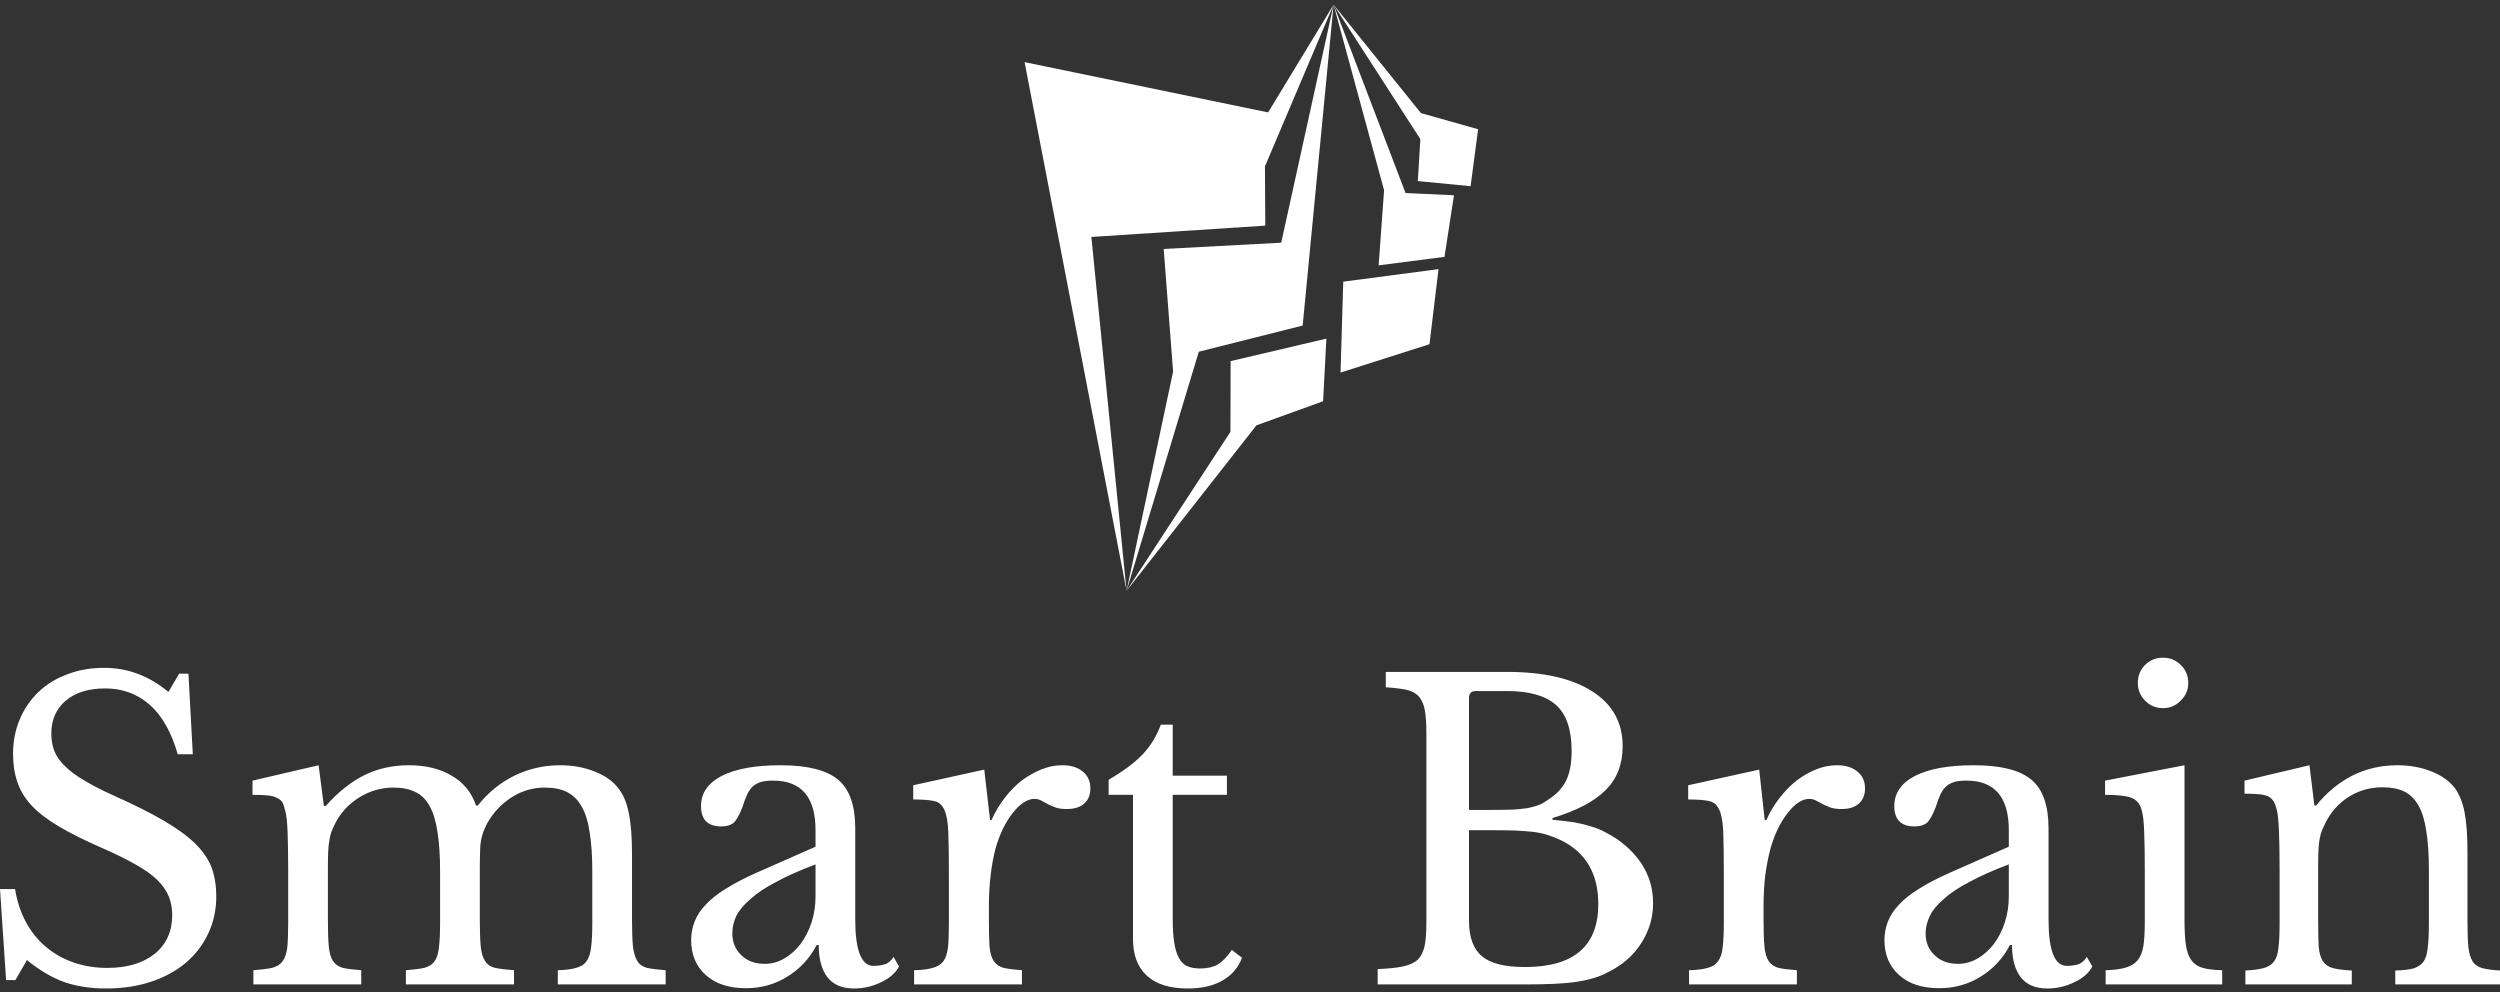 <svg data-v-423bf9ae="" xmlns="http://www.w3.org/2000/svg" viewBox="0 0 453.497 180" class="iconAbove"><rect x="0" y="0" width="453.497" height="180" fill="#333333" stroke="none"/><!----><defs data-v-423bf9ae=""><linearGradient data-v-423bf9ae="" gradientTransform="rotate(25)" id="5caab365-e9c1-4328-812c-f78ada27ebe5" x1="0%" y1="0%" x2="100%" y2="0%"><stop data-v-423bf9ae="" offset="0%" style="stop-color: rgb(13, 37, 69); stop-opacity: 1;"></stop><stop data-v-423bf9ae="" offset="100%" style="stop-color: rgb(162, 31, 68); stop-opacity: 1;"></stop></linearGradient></defs><!----><g data-v-423bf9ae="" id="26aa9214-9173-4306-ae46-26f3418bf70c" fill="#ffffff" transform="matrix(5.259,0,0,5.259,-4.259,107.157)"><path d="M1.02 13.43L0.81 10.29L1.33 10.29L1.33 10.29Q1.43 10.92 1.70 11.42L1.70 11.42L1.70 11.42Q1.97 11.93 2.39 12.28L2.39 12.28L2.39 12.28Q2.80 12.63 3.34 12.82L3.34 12.82L3.34 12.82Q3.88 13.01 4.51 13.01L4.51 13.01L4.51 13.01Q5.54 13.01 6.15 12.52L6.15 12.52L6.15 12.52Q6.75 12.03 6.75 11.19L6.75 11.19L6.75 11.19Q6.75 10.84 6.63 10.54L6.63 10.54L6.63 10.54Q6.51 10.25 6.23 9.97L6.23 9.97L6.23 9.97Q5.95 9.70 5.48 9.44L5.48 9.44L5.48 9.44Q5.01 9.17 4.30 8.86L4.30 8.86L4.30 8.86Q3.43 8.48 2.84 8.13L2.84 8.13L2.84 8.13Q2.25 7.78 1.90 7.41L1.90 7.41L1.90 7.41Q1.55 7.03 1.41 6.60L1.41 6.60L1.41 6.60Q1.26 6.17 1.26 5.63L1.26 5.63L1.26 5.63Q1.26 4.98 1.49 4.44L1.49 4.44L1.49 4.44Q1.72 3.89 2.14 3.49L2.14 3.49L2.14 3.49Q2.56 3.09 3.14 2.88L3.14 2.88L3.14 2.88Q3.71 2.66 4.40 2.66L4.40 2.66L4.40 2.66Q5.01 2.66 5.54 2.86L5.54 2.86L5.54 2.86Q6.08 3.05 6.62 3.49L6.62 3.49L6.99 2.86L7.31 2.86L7.46 5.64L6.94 5.64L6.94 5.64Q6.61 4.49 5.97 3.93L5.97 3.93L5.97 3.93Q5.33 3.37 4.44 3.37L4.44 3.37L4.44 3.37Q3.58 3.37 3.08 3.79L3.08 3.79L3.08 3.79Q2.58 4.21 2.58 4.93L2.58 4.93L2.58 4.93Q2.58 5.26 2.69 5.54L2.69 5.54L2.69 5.54Q2.80 5.81 3.05 6.05L3.05 6.05L3.05 6.05Q3.30 6.30 3.71 6.54L3.71 6.54L3.71 6.54Q4.12 6.79 4.72 7.06L4.72 7.06L4.72 7.06Q5.75 7.52 6.44 7.92L6.44 7.92L6.44 7.92Q7.13 8.32 7.53 8.71L7.53 8.71L7.53 8.71Q7.94 9.11 8.11 9.55L8.11 9.55L8.11 9.55Q8.27 10.00 8.27 10.54L8.27 10.54L8.27 10.54Q8.27 11.24 7.99 11.83L7.99 11.83L7.99 11.83Q7.71 12.42 7.21 12.84L7.21 12.84L7.21 12.84Q6.71 13.26 6.01 13.49L6.01 13.49L6.01 13.49Q5.31 13.72 4.47 13.72L4.47 13.72L4.47 13.72Q3.67 13.72 3.03 13.50L3.03 13.50L3.03 13.50Q2.39 13.27 1.74 12.74L1.74 12.74L1.34 13.43L1.02 13.43ZM12.12 9.56L12.12 11.34L12.12 11.34Q12.12 11.93 12.15 12.26L12.15 12.26L12.15 12.26Q12.18 12.60 12.30 12.78L12.30 12.78L12.30 12.78Q12.42 12.95 12.64 13.01L12.64 13.01L12.64 13.01Q12.87 13.06 13.27 13.09L13.27 13.09L13.27 13.58L9.55 13.58L9.55 13.09L9.55 13.09Q9.95 13.06 10.19 13.01L10.19 13.01L10.19 13.01Q10.43 12.95 10.56 12.78L10.56 12.78L10.56 12.78Q10.68 12.61 10.72 12.30L10.72 12.30L10.72 12.30Q10.75 11.98 10.75 11.45L10.75 11.45L10.75 9.66L10.75 9.66Q10.75 8.86 10.73 8.33L10.73 8.33L10.73 8.33Q10.71 7.80 10.65 7.60L10.65 7.60L10.65 7.60Q10.61 7.42 10.56 7.31L10.56 7.31L10.56 7.31Q10.50 7.21 10.37 7.15L10.37 7.15L10.37 7.15Q10.25 7.08 10.04 7.06L10.04 7.06L10.04 7.06Q9.84 7.04 9.52 7.04L9.52 7.04L9.52 6.55L11.80 6.02L11.98 7.42L12.05 7.42L12.05 7.42Q12.68 6.71 13.38 6.36L13.38 6.36L13.38 6.36Q14.07 6.02 14.91 6.02L14.91 6.02L14.91 6.02Q15.79 6.02 16.39 6.38L16.39 6.38L16.39 6.38Q17.00 6.73 17.23 7.41L17.23 7.41L17.29 7.41L17.29 7.41Q17.81 6.75 18.55 6.38L18.55 6.38L18.55 6.38Q19.29 6.02 20.13 6.02L20.13 6.02L20.13 6.02Q20.79 6.02 21.33 6.24L21.33 6.24L21.33 6.24Q21.87 6.45 22.15 6.83L22.15 6.83L22.15 6.83Q22.40 7.15 22.50 7.68L22.50 7.68L22.50 7.68Q22.61 8.20 22.61 9.11L22.61 9.11L22.61 11.34L22.61 11.34Q22.61 11.91 22.64 12.25L22.64 12.25L22.64 12.25Q22.68 12.59 22.79 12.77L22.79 12.77L22.79 12.77Q22.90 12.95 23.13 13.01L23.13 13.01L23.13 13.01Q23.37 13.06 23.77 13.09L23.77 13.09L23.77 13.58L20.05 13.58L20.05 13.09L20.05 13.09Q20.44 13.08 20.68 13.01L20.68 13.01L20.68 13.01Q20.92 12.95 21.04 12.78L21.04 12.78L21.04 12.78Q21.17 12.60 21.20 12.29L21.20 12.29L21.20 12.29Q21.24 11.98 21.24 11.45L21.24 11.45L21.24 9.69L21.24 9.69Q21.24 8.89 21.15 8.34L21.15 8.34L21.15 8.34Q21.07 7.78 20.87 7.44L20.87 7.44L20.87 7.44Q20.68 7.10 20.36 6.94L20.36 6.94L20.36 6.94Q20.05 6.79 19.60 6.79L19.60 6.79L19.60 6.79Q18.98 6.79 18.45 7.13L18.45 7.13L18.45 7.13Q17.91 7.48 17.60 8.05L17.60 8.05L17.60 8.05Q17.53 8.19 17.48 8.32L17.48 8.32L17.48 8.32Q17.43 8.46 17.40 8.62L17.40 8.62L17.40 8.62Q17.37 8.78 17.37 9.00L17.37 9.00L17.37 9.00Q17.36 9.23 17.36 9.56L17.36 9.56L17.36 11.34L17.36 11.34Q17.36 11.91 17.39 12.25L17.39 12.25L17.39 12.25Q17.42 12.59 17.54 12.77L17.54 12.77L17.54 12.77Q17.65 12.95 17.89 13.01L17.89 13.01L17.89 13.01Q18.13 13.06 18.54 13.09L18.54 13.09L18.54 13.58L14.81 13.58L14.81 13.09L14.81 13.09Q15.20 13.06 15.44 13.01L15.44 13.01L15.44 13.01Q15.68 12.95 15.80 12.78L15.80 12.78L15.80 12.78Q15.92 12.61 15.95 12.30L15.95 12.30L15.95 12.30Q15.99 11.98 15.99 11.45L15.99 11.45L15.99 9.69L15.99 9.69Q15.99 8.88 15.90 8.32L15.90 8.32L15.90 8.32Q15.82 7.77 15.63 7.43L15.63 7.43L15.63 7.43Q15.44 7.08 15.13 6.94L15.13 6.94L15.13 6.94Q14.83 6.79 14.38 6.79L14.38 6.79L14.38 6.79Q13.75 6.79 13.20 7.13L13.20 7.13L13.20 7.13Q12.64 7.48 12.36 8.05L12.36 8.05L12.36 8.05Q12.29 8.19 12.24 8.32L12.24 8.32L12.24 8.32Q12.19 8.46 12.17 8.62L12.17 8.62L12.17 8.62Q12.14 8.78 12.13 9.00L12.13 9.00L12.13 9.00Q12.12 9.23 12.12 9.56L12.12 9.56ZM28.94 10.54L28.94 9.44L28.94 9.44Q28.14 9.74 27.59 10.04L27.59 10.04L27.59 10.04Q27.03 10.33 26.70 10.63L26.70 10.63L26.70 10.63Q26.36 10.92 26.21 11.21L26.21 11.21L26.21 11.21Q26.07 11.51 26.07 11.82L26.07 11.82L26.07 11.82Q26.07 12.28 26.38 12.57L26.38 12.57L26.38 12.57Q26.68 12.87 27.19 12.87L27.19 12.87L27.19 12.87Q27.55 12.87 27.87 12.68L27.87 12.68L27.87 12.68Q28.18 12.50 28.42 12.19L28.42 12.19L28.42 12.19Q28.66 11.87 28.80 11.45L28.80 11.45L28.80 11.45Q28.94 11.02 28.94 10.54L28.94 10.54ZM26.92 9.72L28.94 8.83L28.94 8.26L28.94 8.26Q28.94 6.55 27.48 6.55L27.48 6.55L27.48 6.55Q27.24 6.55 27.08 6.59L27.08 6.59L27.08 6.59Q26.91 6.64 26.80 6.73L26.80 6.73L26.80 6.73Q26.68 6.83 26.59 7.01L26.59 7.01L26.59 7.01Q26.50 7.20 26.42 7.46L26.42 7.46L26.42 7.46Q26.26 7.87 26.12 8.00L26.12 8.00L26.12 8.00Q25.97 8.13 25.69 8.13L25.69 8.13L25.69 8.13Q24.99 8.13 24.99 7.43L24.99 7.43L24.99 7.43Q24.99 6.76 25.70 6.39L25.70 6.39L25.70 6.39Q26.42 6.02 27.73 6.02L27.73 6.02L27.73 6.02Q29.13 6.02 29.72 6.52L29.72 6.52L29.72 6.52Q30.31 7.01 30.31 8.20L30.31 8.20L30.31 11.34L30.31 11.34Q30.31 12.94 30.94 12.94L30.94 12.94L30.94 12.94Q31.14 12.94 31.32 12.89L31.32 12.89L31.32 12.89Q31.50 12.84 31.63 12.63L31.63 12.63L31.82 12.96L31.82 12.96Q31.65 13.29 31.21 13.50L31.21 13.50L31.21 13.50Q30.76 13.72 30.27 13.72L30.27 13.72L30.27 13.72Q29.65 13.72 29.35 13.33L29.35 13.33L29.35 13.33Q29.05 12.94 29.05 12.22L29.05 12.22L28.98 12.22L28.98 12.22Q28.62 12.91 27.97 13.31L27.97 13.31L27.97 13.31Q27.33 13.71 26.54 13.71L26.54 13.71L26.54 13.71Q25.66 13.71 25.16 13.26L25.16 13.26L25.16 13.26Q24.65 12.81 24.65 12.05L24.65 12.05L24.65 12.05Q24.65 11.72 24.77 11.41L24.77 11.41L24.77 11.41Q24.89 11.10 25.16 10.82L25.16 10.82L25.16 10.82Q25.42 10.54 25.86 10.27L25.86 10.27L25.86 10.27Q26.29 10.00 26.92 9.72L26.92 9.72ZM34.92 10.88L34.92 11.35L34.92 11.35Q34.92 11.93 34.94 12.26L34.94 12.26L34.94 12.26Q34.97 12.60 35.09 12.78L35.09 12.78L35.09 12.78Q35.21 12.95 35.43 13.01L35.43 13.01L35.43 13.01Q35.66 13.06 36.06 13.09L36.06 13.09L36.06 13.58L32.34 13.58L32.34 13.09L32.34 13.09Q32.75 13.08 32.98 13.01L32.98 13.01L32.98 13.01Q33.22 12.95 33.35 12.78L33.35 12.78L33.35 12.78Q33.47 12.61 33.51 12.30L33.51 12.30L33.51 12.30Q33.54 11.98 33.54 11.45L33.54 11.45L33.54 9.81L33.54 9.81Q33.54 8.86 33.52 8.33L33.52 8.33L33.52 8.33Q33.50 7.80 33.38 7.55L33.38 7.55L33.38 7.55Q33.26 7.29 33.01 7.25L33.01 7.25L33.01 7.25Q32.76 7.20 32.31 7.20L32.31 7.20L32.31 6.71L34.76 6.17L34.96 7.91L35.01 7.91L35.01 7.91Q35.20 7.49 35.47 7.14L35.47 7.14L35.47 7.14Q35.74 6.79 36.06 6.54L36.06 6.54L36.06 6.54Q36.39 6.30 36.74 6.16L36.74 6.16L36.74 6.16Q37.09 6.02 37.45 6.02L37.45 6.02L37.45 6.02Q37.90 6.02 38.16 6.24L38.16 6.24L38.16 6.24Q38.42 6.45 38.42 6.82L38.42 6.82L38.42 6.82Q38.42 7.15 38.21 7.34L38.21 7.34L38.21 7.34Q38.00 7.53 37.60 7.53L37.60 7.53L37.60 7.53Q37.38 7.53 37.23 7.48L37.23 7.48L37.23 7.48Q37.07 7.42 36.95 7.36L36.95 7.36L36.95 7.36Q36.83 7.29 36.73 7.24L36.73 7.24L36.73 7.24Q36.62 7.18 36.50 7.18L36.50 7.18L36.50 7.18Q36.12 7.18 35.74 7.67L35.74 7.67L35.74 7.67Q35.36 8.15 35.15 8.89L35.15 8.89L35.15 8.89Q35.04 9.30 34.98 9.81L34.98 9.81L34.98 9.81Q34.92 10.32 34.92 10.88L34.92 10.88ZM39.89 7.04L39.05 7.04L39.05 6.52L39.05 6.52Q39.79 6.09 40.21 5.66L40.21 5.66L40.21 5.66Q40.63 5.22 40.85 4.62L40.85 4.62L41.26 4.62L41.26 6.38L43.13 6.38L43.13 7.04L41.26 7.04L41.26 11.30L41.26 11.30Q41.26 11.79 41.31 12.12L41.31 12.12L41.31 12.12Q41.36 12.46 41.47 12.66L41.47 12.66L41.47 12.66Q41.58 12.87 41.76 12.95L41.76 12.95L41.76 12.95Q41.94 13.03 42.22 13.03L42.22 13.03L42.22 13.03Q42.57 13.03 42.82 12.89L42.82 12.89L42.82 12.89Q43.06 12.74 43.30 12.39L43.30 12.39L43.65 12.66L43.65 12.66Q43.46 13.17 42.97 13.45L42.97 13.45L42.97 13.45Q42.49 13.72 41.78 13.72L41.78 13.72L41.78 13.72Q40.85 13.72 40.37 13.28L40.37 13.28L40.37 13.28Q39.89 12.84 39.89 12.01L39.89 12.01L39.89 7.04ZM53.37 13.58L48.33 13.58L48.33 13.05L48.33 13.05Q48.87 13.03 49.20 12.96L49.20 12.96L49.20 12.96Q49.53 12.89 49.71 12.73L49.71 12.73L49.71 12.73Q49.88 12.56 49.95 12.25L49.95 12.25L49.95 12.25Q50.01 11.94 50.01 11.45L50.01 11.45L50.01 4.93L50.01 4.93Q50.01 4.44 49.96 4.14L49.96 4.14L49.96 4.14Q49.91 3.84 49.76 3.66L49.76 3.66L49.76 3.66Q49.62 3.49 49.34 3.42L49.34 3.42L49.34 3.42Q49.06 3.36 48.61 3.33L48.61 3.33L48.61 2.80L52.79 2.80L52.79 2.80Q54.68 2.80 55.73 3.47L55.73 3.47L55.73 3.47Q56.78 4.14 56.78 5.36L56.78 5.36L56.78 5.36Q56.78 6.29 56.20 6.87L56.20 6.87L56.20 6.87Q55.62 7.46 54.36 7.84L54.36 7.84L54.36 7.90L54.36 7.90Q54.80 7.94 55.12 7.99L55.12 7.99L55.12 7.99Q55.44 8.05 55.69 8.13L55.69 8.13L55.69 8.13Q55.94 8.20 56.16 8.32L56.16 8.32L56.16 8.32Q56.38 8.43 56.59 8.57L56.59 8.57L56.59 8.57Q57.83 9.45 57.83 10.78L57.83 10.78L57.83 10.78Q57.83 11.52 57.42 12.16L57.42 12.16L57.42 12.16Q57.01 12.80 56.27 13.16L56.27 13.16L56.27 13.16Q56.03 13.29 55.78 13.36L55.78 13.36L55.78 13.36Q55.52 13.44 55.19 13.49L55.19 13.49L55.19 13.49Q54.85 13.54 54.41 13.56L54.41 13.56L54.41 13.56Q53.97 13.58 53.37 13.58L53.37 13.58ZM53.41 12.98L53.41 12.98L53.41 12.98Q55.94 12.98 55.94 10.81L55.94 10.81L55.94 10.81Q55.94 9.23 54.64 8.60L54.64 8.60L54.64 8.60Q54.42 8.50 54.21 8.43L54.21 8.43L54.21 8.43Q54.00 8.36 53.72 8.32L53.72 8.32L53.72 8.32Q53.44 8.29 53.05 8.27L53.05 8.27L53.05 8.27Q52.67 8.26 52.11 8.26L52.11 8.26L51.48 8.26L51.48 11.38L51.48 11.38Q51.48 12.24 51.93 12.61L51.93 12.61L51.93 12.61Q52.37 12.98 53.41 12.98ZM51.48 7.56L52.26 7.56L52.26 7.56Q52.70 7.56 52.99 7.55L52.99 7.55L52.99 7.55Q53.28 7.53 53.49 7.50L53.49 7.50L53.49 7.50Q53.70 7.46 53.87 7.40L53.87 7.40L53.87 7.40Q54.03 7.34 54.19 7.22L54.19 7.22L54.19 7.22Q54.64 6.94 54.83 6.55L54.83 6.55L54.83 6.55Q55.02 6.16 55.02 5.53L55.02 5.53L55.02 5.53Q55.02 4.42 54.48 3.94L54.48 3.94L54.48 3.94Q53.94 3.46 52.79 3.46L52.79 3.46L51.72 3.46L51.72 3.46Q51.48 3.46 51.48 3.70L51.48 3.70L51.48 7.56ZM61.64 10.88L61.64 11.35L61.64 11.35Q61.64 11.93 61.67 12.26L61.67 12.26L61.67 12.26Q61.70 12.60 61.82 12.78L61.82 12.78L61.82 12.78Q61.94 12.95 62.16 13.01L62.16 13.01L62.16 13.01Q62.38 13.06 62.79 13.09L62.79 13.09L62.79 13.58L59.07 13.58L59.07 13.09L59.07 13.09Q59.47 13.08 59.71 13.01L59.71 13.01L59.71 13.01Q59.95 12.95 60.07 12.78L60.07 12.78L60.07 12.78Q60.20 12.61 60.23 12.30L60.23 12.30L60.23 12.30Q60.27 11.98 60.27 11.45L60.27 11.45L60.27 9.81L60.27 9.81Q60.27 8.86 60.25 8.33L60.25 8.33L60.25 8.33Q60.23 7.80 60.11 7.55L60.11 7.55L60.11 7.55Q59.99 7.29 59.74 7.25L59.74 7.25L59.74 7.25Q59.49 7.20 59.04 7.20L59.04 7.20L59.04 6.71L61.49 6.17L61.68 7.91L61.74 7.91L61.74 7.91Q61.92 7.49 62.20 7.14L62.20 7.14L62.20 7.14Q62.47 6.79 62.79 6.54L62.79 6.54L62.79 6.54Q63.11 6.30 63.46 6.16L63.46 6.16L63.46 6.16Q63.81 6.02 64.18 6.02L64.18 6.02L64.18 6.02Q64.62 6.02 64.88 6.24L64.88 6.24L64.88 6.24Q65.14 6.45 65.14 6.82L65.14 6.82L65.14 6.82Q65.14 7.15 64.93 7.34L64.93 7.34L64.93 7.34Q64.72 7.53 64.33 7.53L64.33 7.53L64.33 7.53Q64.11 7.53 63.95 7.48L63.95 7.48L63.95 7.48Q63.80 7.42 63.68 7.36L63.68 7.36L63.68 7.36Q63.56 7.29 63.45 7.24L63.45 7.24L63.45 7.24Q63.35 7.18 63.22 7.18L63.22 7.18L63.22 7.18Q62.85 7.18 62.47 7.67L62.47 7.67L62.47 7.67Q62.09 8.15 61.88 8.89L61.88 8.89L61.88 8.89Q61.77 9.30 61.70 9.81L61.70 9.81L61.70 9.81Q61.64 10.32 61.64 10.88L61.64 10.88ZM70.10 10.54L70.10 9.44L70.10 9.44Q69.30 9.74 68.75 10.04L68.75 10.04L68.75 10.04Q68.19 10.33 67.86 10.63L67.86 10.63L67.86 10.63Q67.52 10.92 67.38 11.21L67.38 11.21L67.38 11.21Q67.23 11.51 67.23 11.82L67.23 11.82L67.23 11.82Q67.23 12.28 67.54 12.57L67.54 12.57L67.54 12.57Q67.84 12.87 68.35 12.87L68.35 12.87L68.35 12.87Q68.71 12.87 69.03 12.68L69.03 12.68L69.03 12.68Q69.34 12.50 69.58 12.19L69.58 12.19L69.58 12.19Q69.82 11.87 69.96 11.45L69.96 11.45L69.96 11.45Q70.10 11.02 70.10 10.54L70.10 10.54ZM68.08 9.72L70.10 8.83L70.10 8.26L70.10 8.26Q70.10 6.55 68.64 6.55L68.64 6.55L68.64 6.55Q68.40 6.55 68.24 6.59L68.24 6.59L68.24 6.59Q68.07 6.64 67.96 6.73L67.96 6.73L67.96 6.73Q67.84 6.83 67.75 7.01L67.75 7.01L67.75 7.01Q67.66 7.20 67.58 7.46L67.58 7.46L67.58 7.46Q67.42 7.87 67.28 8.00L67.28 8.00L67.28 8.00Q67.13 8.13 66.85 8.13L66.85 8.13L66.85 8.13Q66.15 8.13 66.15 7.43L66.15 7.43L66.15 7.43Q66.15 6.76 66.86 6.39L66.86 6.39L66.86 6.39Q67.58 6.02 68.89 6.02L68.89 6.02L68.89 6.02Q70.29 6.02 70.88 6.52L70.88 6.52L70.88 6.52Q71.47 7.01 71.47 8.20L71.47 8.20L71.47 11.34L71.47 11.34Q71.47 12.94 72.10 12.94L72.10 12.94L72.10 12.94Q72.30 12.94 72.48 12.89L72.48 12.89L72.48 12.89Q72.66 12.84 72.79 12.63L72.79 12.63L72.98 12.96L72.98 12.96Q72.81 13.29 72.37 13.50L72.37 13.50L72.37 13.50Q71.92 13.72 71.43 13.72L71.43 13.72L71.43 13.72Q70.81 13.72 70.51 13.33L70.51 13.33L70.51 13.33Q70.21 12.94 70.21 12.22L70.21 12.22L70.14 12.22L70.14 12.22Q69.78 12.91 69.13 13.31L69.13 13.31L69.13 13.31Q68.49 13.71 67.70 13.71L67.70 13.71L67.70 13.71Q66.82 13.71 66.32 13.26L66.32 13.26L66.32 13.26Q65.81 12.81 65.81 12.05L65.81 12.05L65.81 12.05Q65.81 11.72 65.93 11.41L65.93 11.41L65.93 11.41Q66.05 11.10 66.32 10.82L66.32 10.82L66.32 10.82Q66.58 10.54 67.02 10.27L67.02 10.27L67.02 10.27Q67.45 10.00 68.08 9.72L68.08 9.72ZM76.16 6.02L76.16 11.35L76.16 11.35Q76.16 11.90 76.21 12.23L76.21 12.23L76.21 12.23Q76.26 12.56 76.40 12.75L76.40 12.75L76.40 12.75Q76.54 12.94 76.79 13.01L76.79 13.01L76.79 13.01Q77.04 13.08 77.46 13.09L77.46 13.09L77.46 13.58L73.44 13.58L73.44 13.09L73.44 13.09Q73.86 13.08 74.13 13.00L74.13 13.00L74.13 13.00Q74.40 12.92 74.54 12.75L74.54 12.75L74.54 12.75Q74.69 12.57 74.74 12.26L74.74 12.26L74.74 12.26Q74.79 11.94 74.79 11.45L74.79 11.45L74.79 9.66L74.79 9.66Q74.79 8.85 74.77 8.32L74.77 8.32L74.77 8.32Q74.75 7.80 74.69 7.60L74.69 7.60L74.69 7.60Q74.62 7.28 74.37 7.16L74.37 7.16L74.37 7.16Q74.12 7.04 73.42 7.04L73.42 7.04L73.42 6.55L76.16 6.02ZM74.55 3.18L74.55 3.18L74.55 3.18Q74.55 2.81 74.80 2.56L74.80 2.56L74.80 2.56Q75.05 2.31 75.42 2.31L75.42 2.31L75.42 2.31Q75.78 2.31 76.03 2.56L76.03 2.56L76.03 2.56Q76.29 2.81 76.29 3.18L76.29 3.18L76.29 3.18Q76.29 3.54 76.03 3.79L76.03 3.79L76.03 3.79Q75.78 4.05 75.42 4.05L75.42 4.05L75.42 4.05Q75.05 4.05 74.80 3.79L74.80 3.79L74.80 3.79Q74.55 3.54 74.55 3.18ZM80.77 9.51L80.77 11.38L80.77 11.38Q80.77 11.96 80.79 12.29L80.79 12.29L80.79 12.29Q80.82 12.61 80.94 12.79L80.94 12.79L80.94 12.79Q81.06 12.96 81.29 13.02L81.29 13.02L81.29 13.02Q81.52 13.08 81.93 13.10L81.93 13.10L81.93 13.58L78.26 13.58L78.26 13.10L78.26 13.10Q78.65 13.08 78.88 13.02L78.88 13.02L78.88 13.02Q79.11 12.96 79.24 12.80L79.24 12.80L79.24 12.80Q79.37 12.63 79.40 12.32L79.40 12.32L79.40 12.32Q79.44 12.01 79.44 11.48L79.44 11.48L79.44 9.62L79.44 9.62Q79.44 7.95 79.35 7.59L79.35 7.59L79.35 7.59Q79.31 7.41 79.25 7.29L79.25 7.29L79.25 7.29Q79.18 7.17 79.06 7.10L79.06 7.10L79.06 7.10Q78.93 7.04 78.74 7.02L78.74 7.02L78.74 7.02Q78.54 7 78.23 7L78.23 7L78.23 6.55L80.47 6.02L80.64 7.41L80.70 7.41L80.70 7.41Q81.23 6.75 81.94 6.38L81.94 6.38L81.94 6.38Q82.66 6.02 83.50 6.02L83.50 6.02L83.50 6.02Q84.14 6.02 84.67 6.23L84.67 6.23L84.67 6.23Q85.20 6.44 85.48 6.80L85.48 6.80L85.48 6.80Q85.72 7.13 85.82 7.64L85.82 7.64L85.82 7.64Q85.92 8.15 85.92 9.04L85.92 9.04L85.92 11.38L85.92 11.38Q85.92 11.96 85.95 12.29L85.95 12.29L85.95 12.29Q85.99 12.61 86.10 12.79L86.10 12.79L86.10 12.79Q86.21 12.96 86.44 13.02L86.44 13.02L86.44 13.02Q86.67 13.08 87.05 13.10L87.05 13.10L87.05 13.58L83.43 13.58L83.43 13.10L83.43 13.10Q83.82 13.09 84.05 13.03L84.05 13.03L84.05 13.03Q84.28 12.96 84.40 12.80L84.40 12.80L84.40 12.80Q84.52 12.63 84.55 12.31L84.55 12.31L84.55 12.31Q84.59 12.00 84.59 11.48L84.59 11.48L84.59 9.63L84.59 9.63Q84.59 8.83 84.50 8.29L84.50 8.29L84.50 8.29Q84.42 7.74 84.23 7.41L84.23 7.41L84.23 7.41Q84.04 7.07 83.73 6.92L83.73 6.92L83.73 6.92Q83.43 6.78 82.99 6.78L82.99 6.78L82.99 6.78Q82.36 6.78 81.84 7.10L81.84 7.10L81.84 7.10Q81.31 7.43 81.02 8.01L81.02 8.01L81.02 8.01Q80.95 8.15 80.90 8.27L80.90 8.27L80.90 8.27Q80.85 8.40 80.82 8.57L80.82 8.57L80.82 8.57Q80.79 8.74 80.78 8.95L80.78 8.95L80.78 8.95Q80.77 9.17 80.77 9.51L80.77 9.51Z"></path></g><!----><g data-v-423bf9ae="" id="329239a7-7ff8-4d60-8a9a-09d29d3f00c6" transform="matrix(1.087,0,0,1.087,171.745,-0.239)" stroke="none" fill="#ffffff"><g clip-rule="evenodd"><path d="M12.983 10.59l17.018 88.223-5.872-59.049 29.021-1.892-.054-9.883L64.549 1 53.622 18.977z"></path><path d="M59.389 54.548l5.16-53.541-8.74 39.716-19.612 1.045 1.57 20.462-7.766 36.583 12.057-39.899z"></path><path d="M62.8 67.182l.549-10.453-15.979 3.755-.032 11.797-17.337 26.532 21.68-27.616zM65.711 62.394l14.841-4.731 1.509-12.532-15.899 2.095zM72.07 44.502l10.988-1.417 1.581-10.278-8.079-.373L64.549 1l8.43 30.967z"></path><path d="M87.413 31.294l1.256-9.506-9.544-2.694L64.549 1l14.483 22.437-.422 7z"></path></g></g><!----></svg>